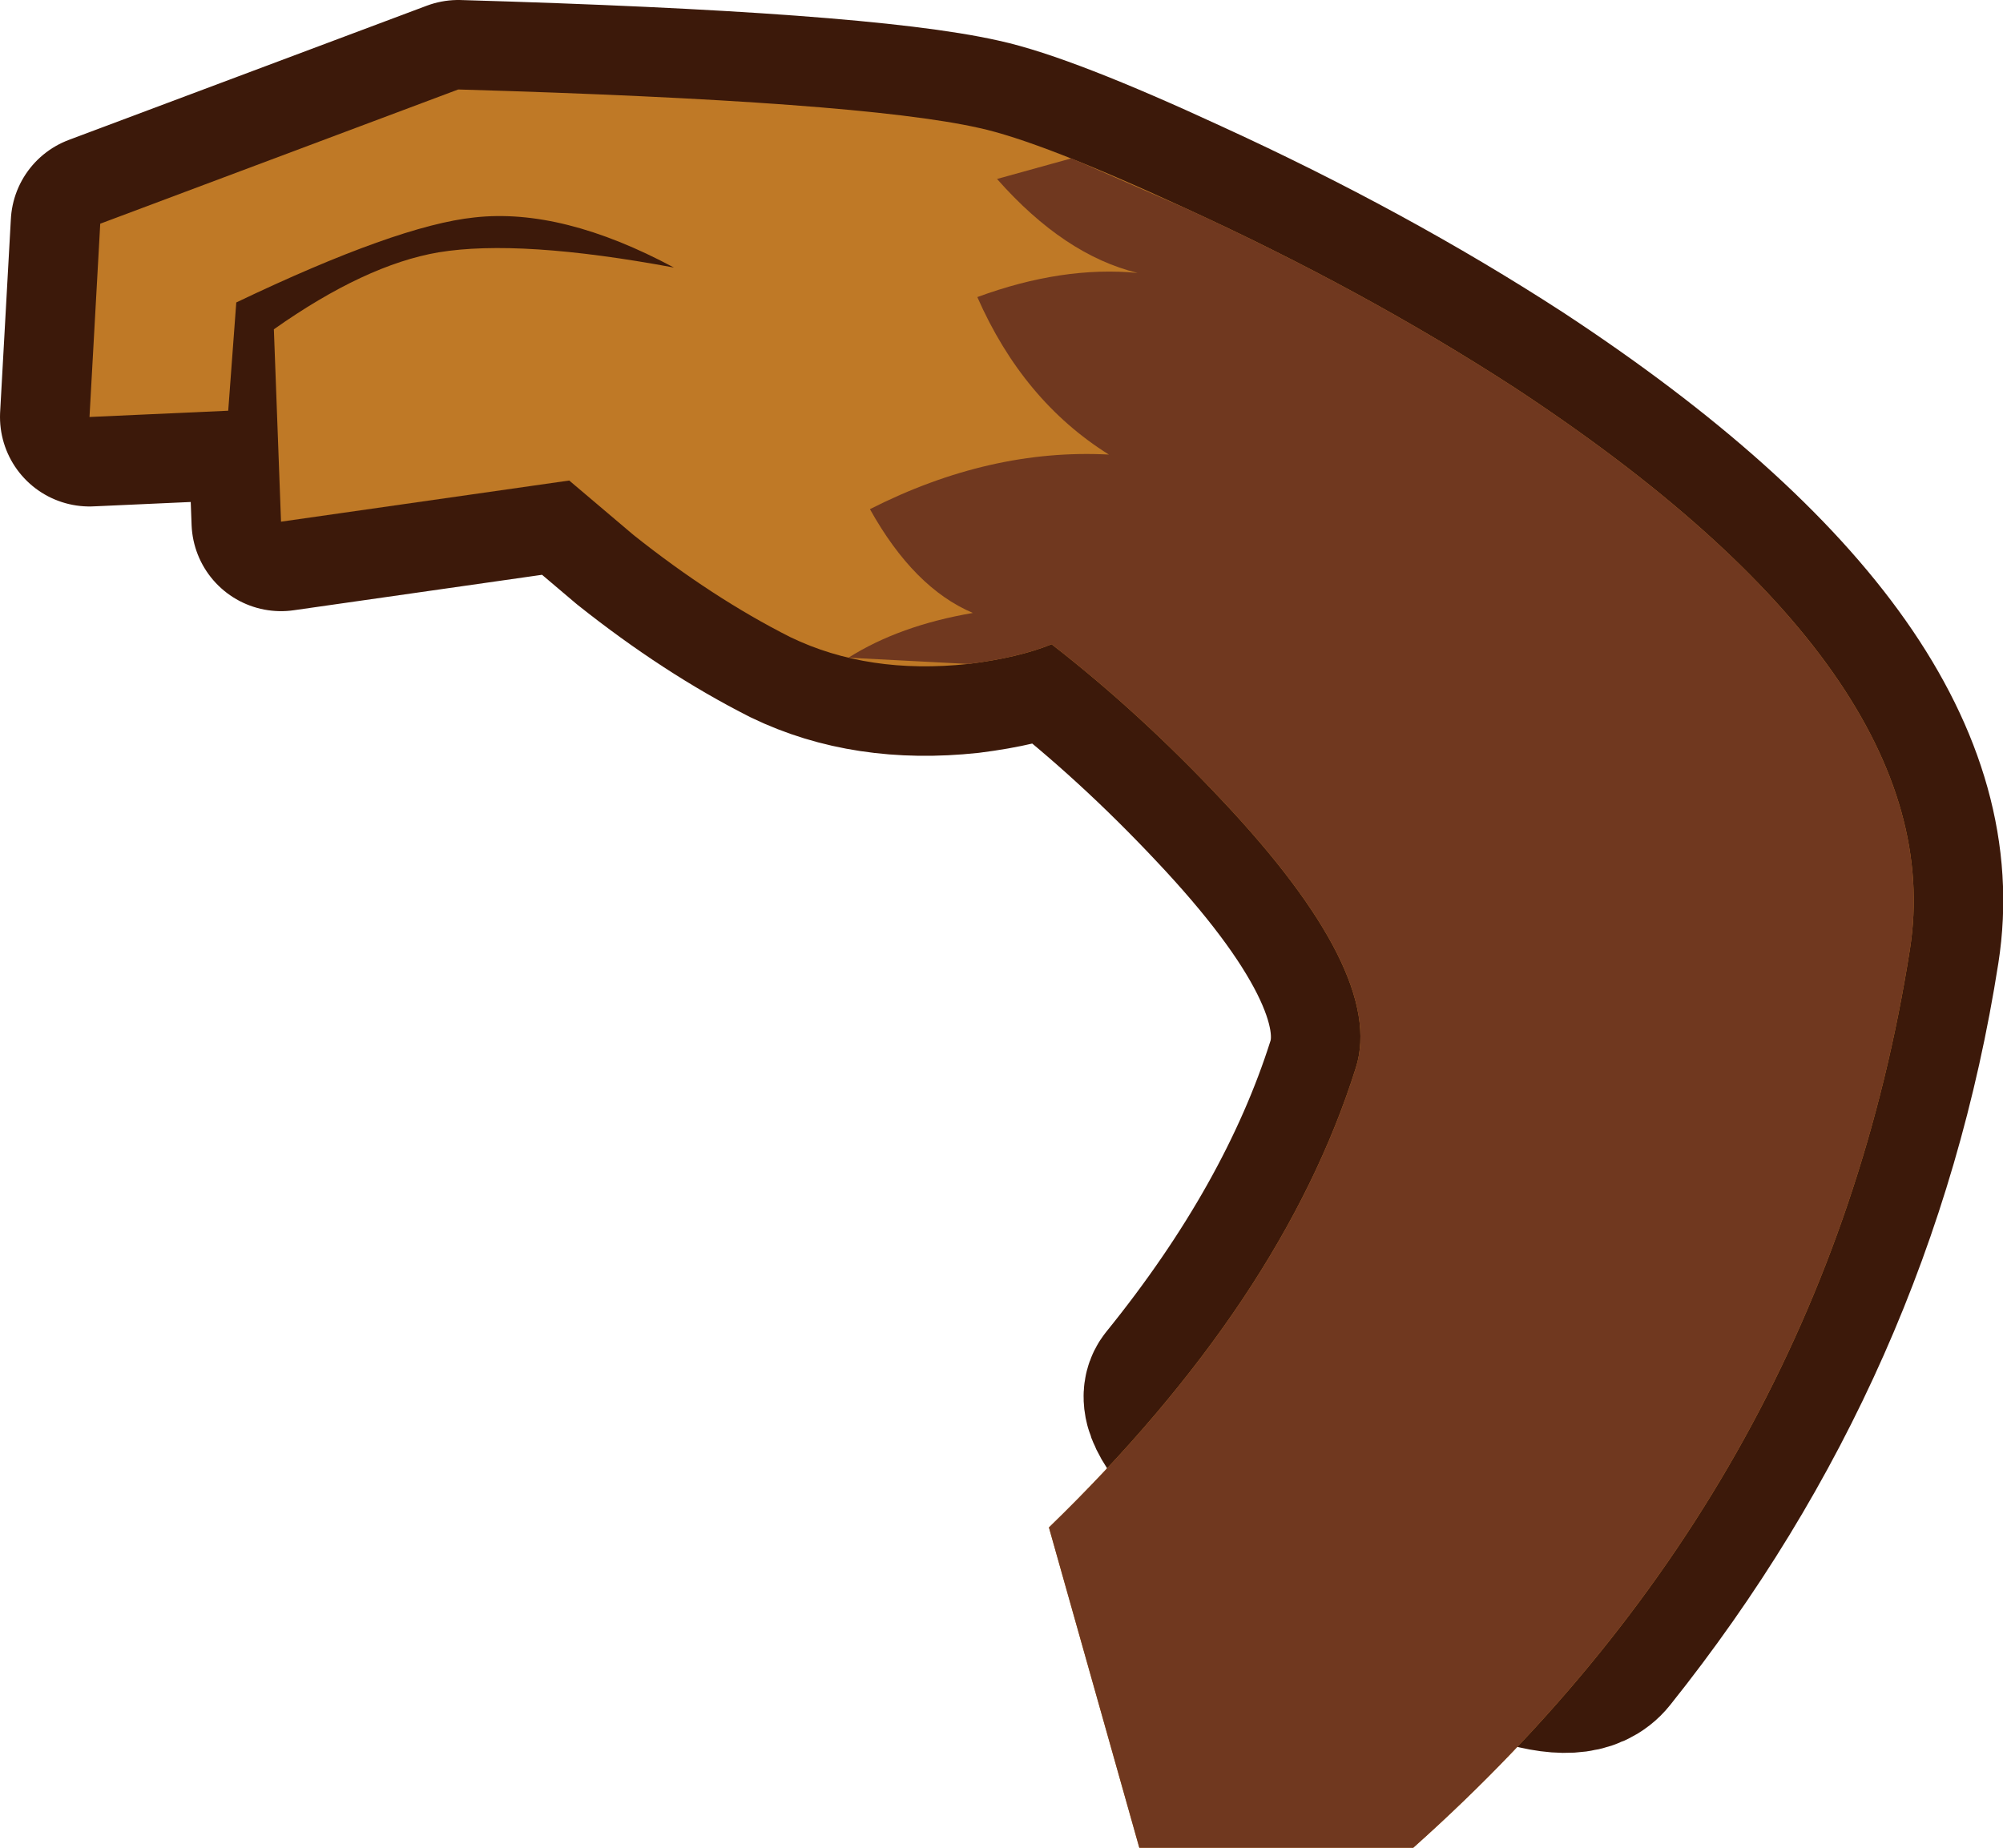 <?xml version="1.0" encoding="UTF-8" standalone="no"?>
<svg xmlns:xlink="http://www.w3.org/1999/xlink" height="103.25px" width="111.9px" xmlns="http://www.w3.org/2000/svg">
  <g transform="matrix(1.0, 0.0, 0.0, 1.0, 58.8, 67.8)">
    <path d="M16.95 -8.15 Q18.6 -13.4 9.45 -23.1 4.85 -28.0 -0.05 -31.8 -1.9 -31.05 -4.7 -30.7 -10.3 -30.1 -14.65 -32.2 -19.0 -34.4 -23.4 -37.9 L-27.0 -40.95 -43.1 -38.65 -43.5 -49.4 Q-38.4 -53.0 -34.3 -53.7 -29.75 -54.45 -21.15 -52.85 -27.4 -56.2 -32.3 -55.65 -36.6 -55.2 -45.6 -50.9 L-46.05 -44.85 -53.8 -44.5 -53.2 -55.3 -33.2 -62.8 Q-10.75 -62.15 -4.1 -60.65 -0.65 -59.9 7.35 -56.2 17.4 -51.6 25.8 -46.15 50.3 -30.05 47.9 -14.75 44.5 6.95 30.6 24.35 28.3 27.25 16.7 19.6 12.1 16.6 9.2 13.75 6.1 10.75 6.9 9.75 14.1 0.85 16.95 -8.15" fill="#bf7926" fill-rule="evenodd" stroke="none"/>
    <path d="M16.95 -8.15 Q14.1 0.85 6.9 9.75 6.1 10.75 9.2 13.75 12.1 16.6 16.7 19.6 28.3 27.25 30.6 24.35 44.5 6.95 47.9 -14.75 50.3 -30.05 25.8 -46.15 17.4 -51.6 7.35 -56.2 -0.65 -59.9 -4.1 -60.65 -10.75 -62.15 -33.2 -62.8 L-53.2 -55.3 -53.8 -44.5 -46.05 -44.85 -45.6 -50.9 Q-36.6 -55.2 -32.3 -55.65 -27.4 -56.2 -21.15 -52.85 -29.75 -54.45 -34.3 -53.7 -38.4 -53.0 -43.5 -49.4 L-43.1 -38.65 -27.0 -40.95 -23.4 -37.9 Q-19.0 -34.4 -14.65 -32.2 -10.3 -30.1 -4.7 -30.7 -1.9 -31.05 -0.05 -31.8 4.85 -28.0 9.45 -23.1 18.6 -13.4 16.95 -8.15 Z" fill="none" stroke="#3c190a" stroke-linecap="round" stroke-linejoin="round" stroke-width="10.0"/>
    <path d="M16.95 -8.15 Q18.6 -13.4 9.45 -23.1 4.85 -28.0 -0.05 -31.8 -1.9 -31.05 -4.7 -30.7 -10.3 -30.1 -14.65 -32.2 -19.0 -34.4 -23.4 -37.9 L-27.0 -40.95 -43.1 -38.65 -43.5 -49.4 Q-38.4 -53.0 -34.3 -53.7 -29.75 -54.45 -21.15 -52.85 -27.4 -56.2 -32.3 -55.65 -36.6 -55.2 -45.6 -50.9 L-46.05 -44.85 -53.8 -44.5 -53.2 -55.3 -33.2 -62.8 Q-10.75 -62.15 -4.1 -60.65 -0.65 -59.9 7.35 -56.2 17.4 -51.6 25.8 -46.15 50.3 -30.05 47.9 -14.75 43.25 14.85 20.15 35.45 L4.85 35.45 -0.2 17.55 Q12.85 4.9 16.95 -8.15" fill="#bf7926" fill-rule="evenodd" stroke="none"/>
    <path d="M1.05 -58.95 L1.75 -58.65 7.35 -56.2 Q17.4 -51.6 25.8 -46.15 50.3 -30.05 47.9 -14.75 43.25 14.85 20.15 35.45 L4.85 35.45 -0.2 17.55 Q12.85 4.9 16.95 -8.15 18.6 -13.4 9.45 -23.1 4.85 -28.0 -0.05 -31.8 -1.9 -31.05 -4.7 -30.7 L-11.4 -31.05 Q-8.55 -32.85 -4.45 -33.55 -7.75 -34.95 -10.2 -39.35 -3.5 -42.75 3.15 -42.4 -1.65 -45.4 -4.2 -51.2 0.55 -52.95 4.75 -52.55 0.65 -53.55 -3.1 -57.8 L1.05 -58.95" fill="#70381f" fill-rule="evenodd" stroke="none"/>
  </g>
</svg>
